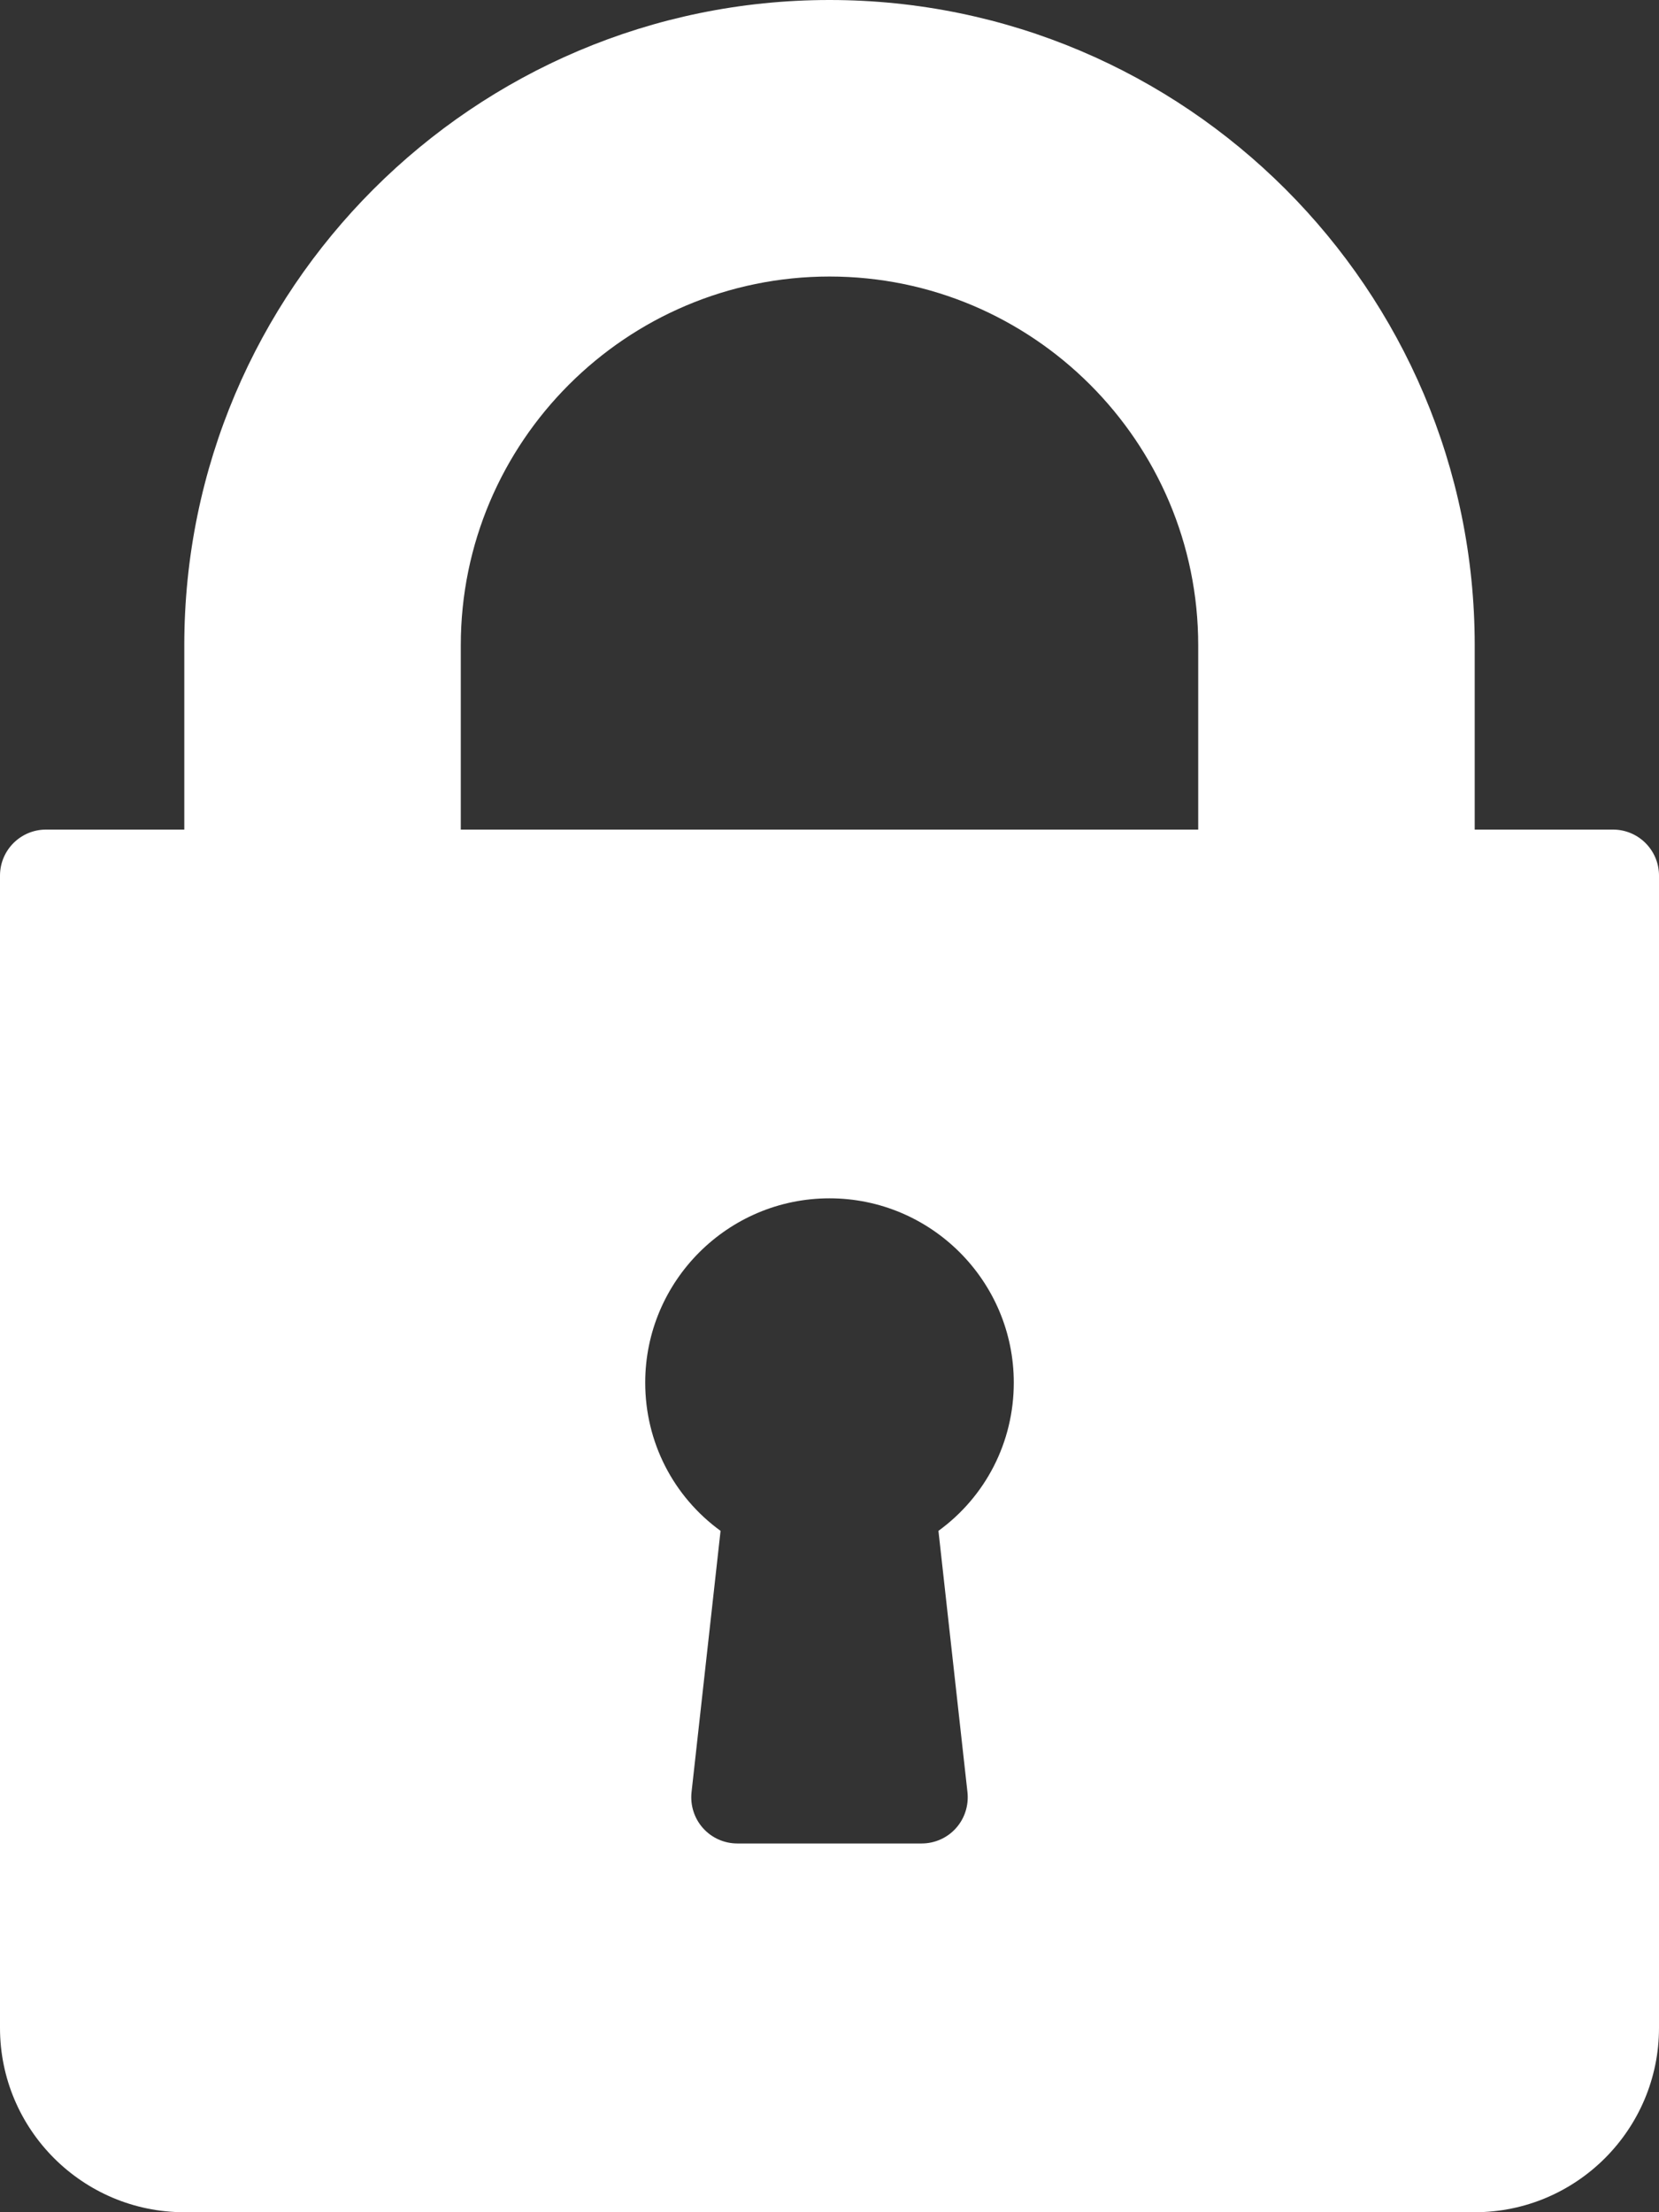 <svg width="12" height="16" viewBox="0 0 12 16" fill="none" xmlns="http://www.w3.org/2000/svg">
<rect x="0" y="0" width="12" height="16" fill="#333333" stroke="none"/>
<path fill-rule="evenodd" clip-rule="evenodd" d="M11.667 6H10.667V4.667C10.667 2.093 8.573 0 6 0C3.427 0 1.333 2.093 1.333 4.667V6H0.333C0.149 6 0 6.149 0 6.333V14.667C0 15.402 0.598 16 1.333 16H10.667C11.402 16 12 15.402 12 14.667V6.333C12 6.149 11.851 6 11.667 6ZM6.998 12.963C7.008 13.057 6.978 13.152 6.915 13.222C6.852 13.293 6.761 13.333 6.667 13.333H5.333C5.239 13.333 5.148 13.293 5.085 13.222C5.022 13.152 4.992 13.057 5.002 12.963L5.212 11.072C4.871 10.824 4.667 10.431 4.667 10C4.667 9.265 5.265 8.667 6 8.667C6.735 8.667 7.333 9.265 7.333 10C7.333 10.431 7.129 10.824 6.788 11.072L6.998 12.963ZM3.333 4.667V6H8.667V4.667C8.667 3.196 7.47 2 6 2C4.53 2 3.333 3.196 3.333 4.667Z" fill="white"/>
</svg>
